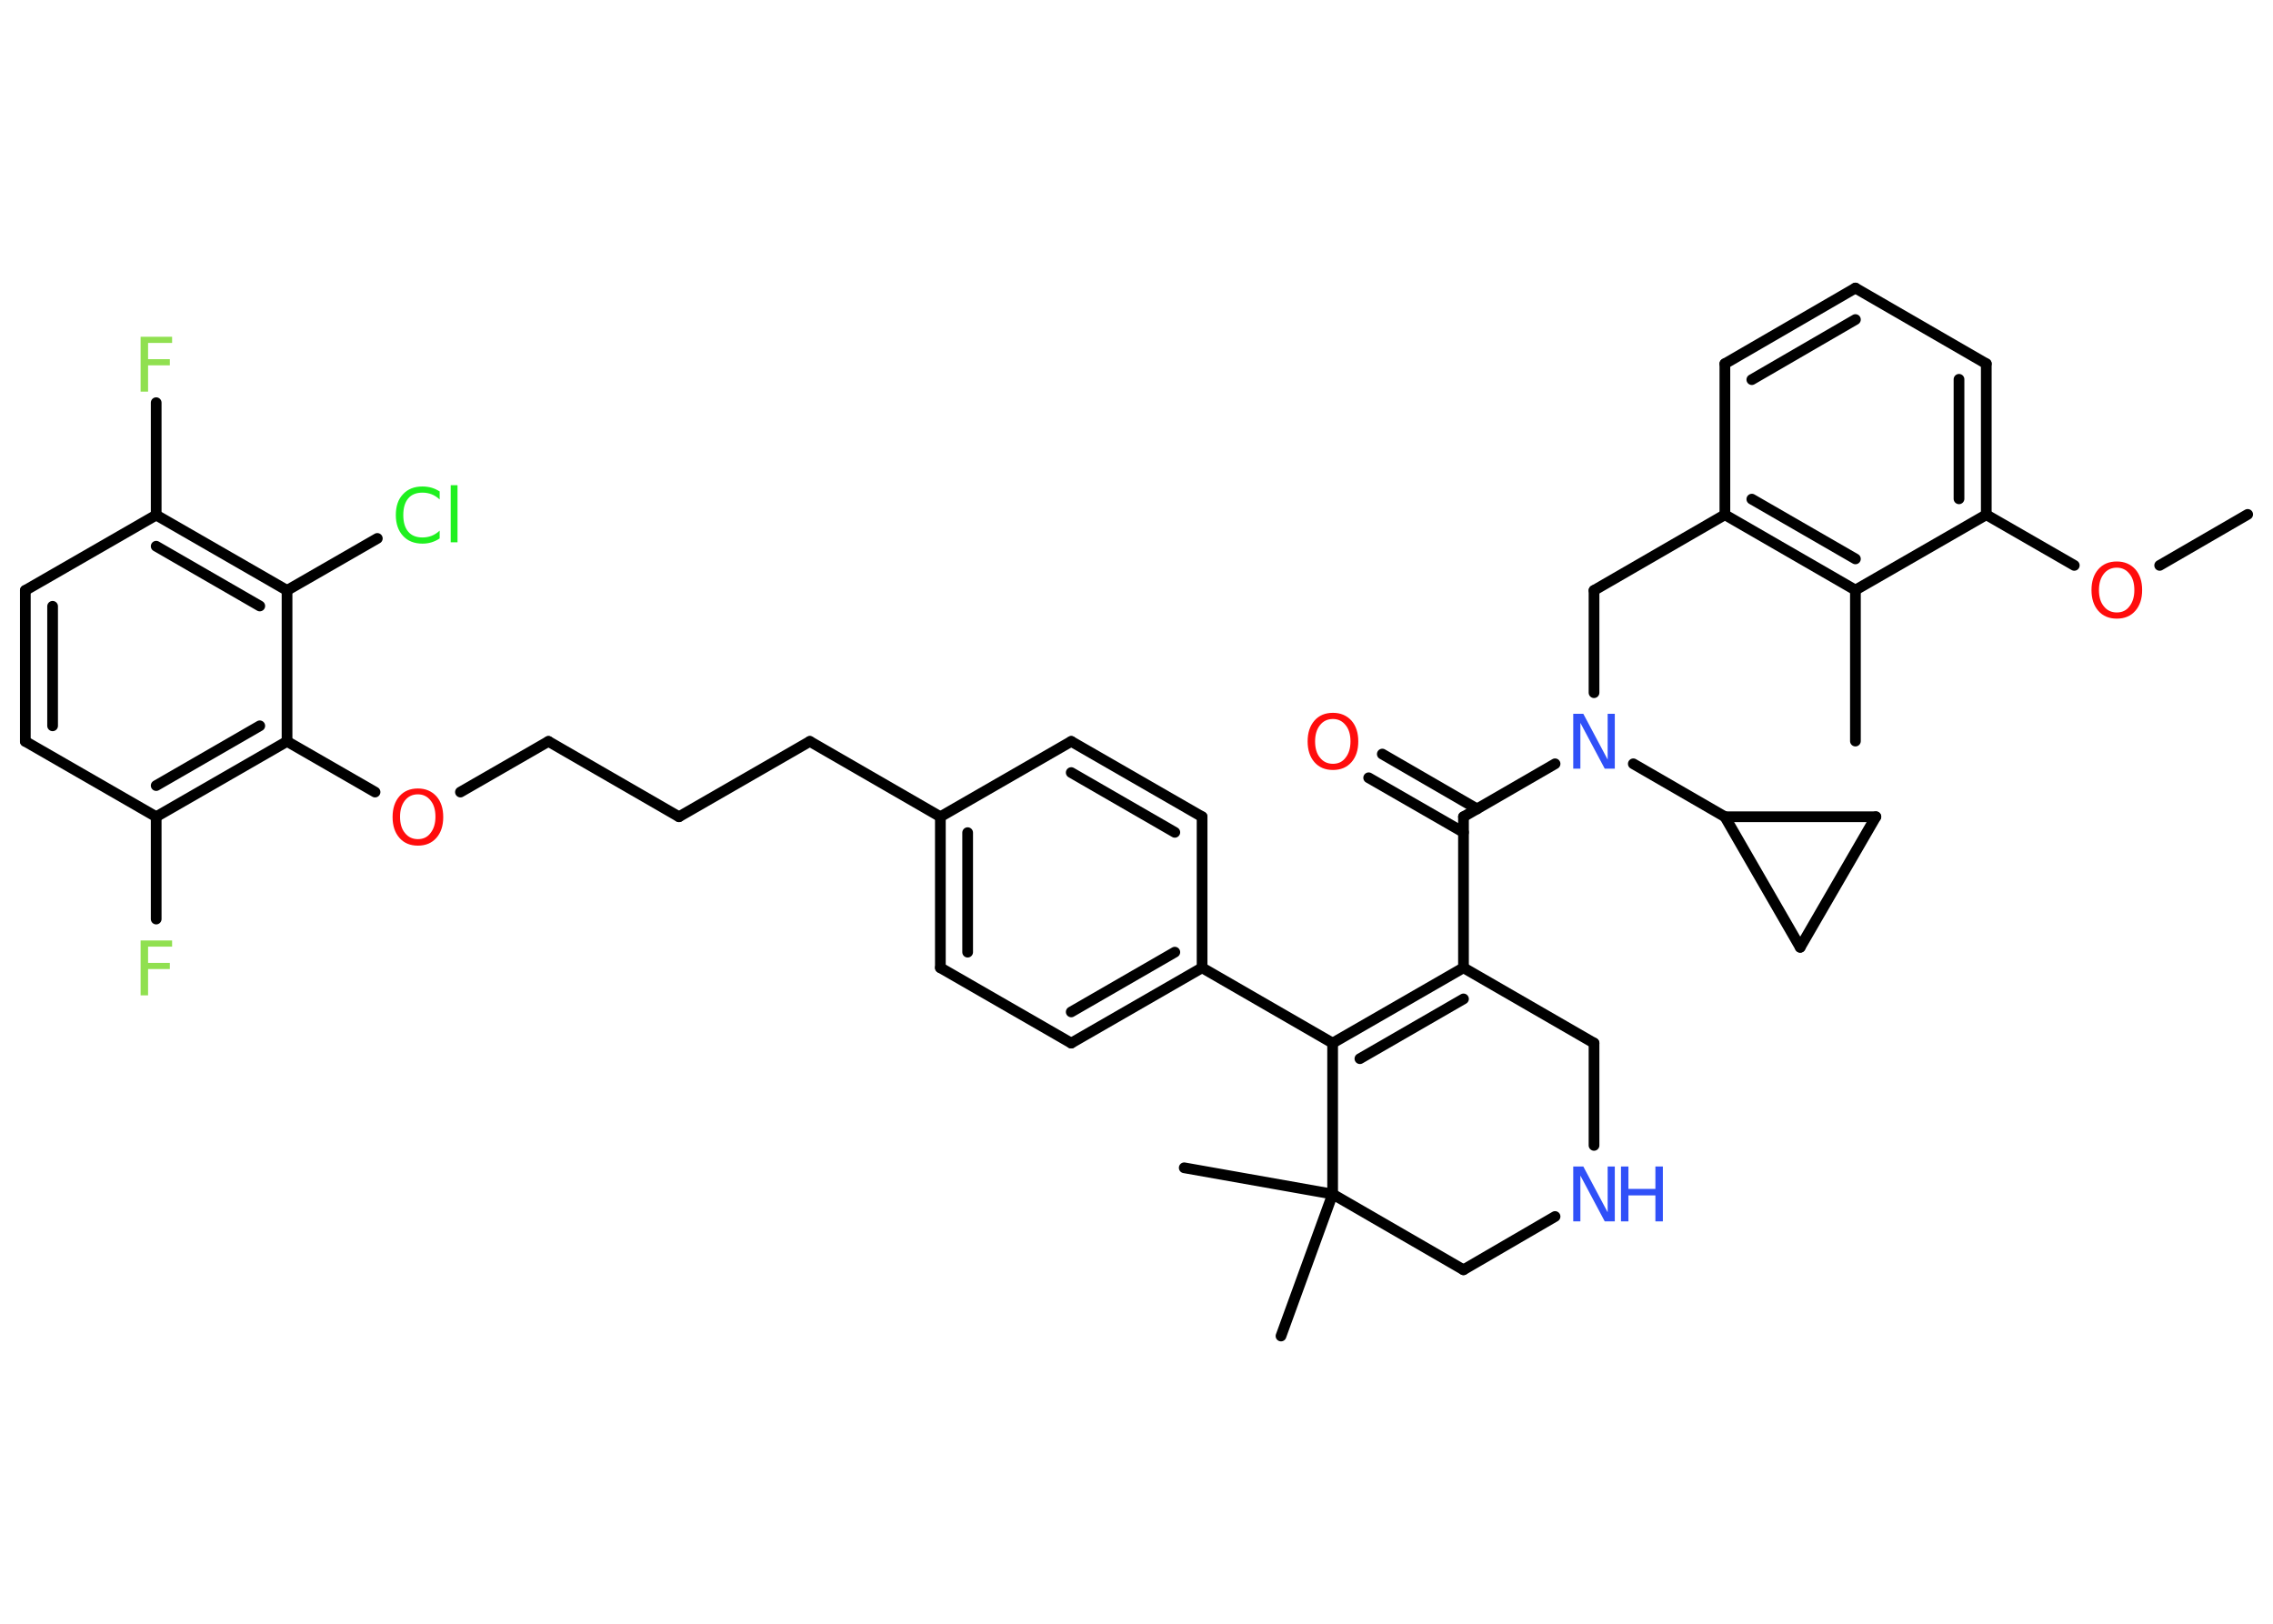 <?xml version='1.0' encoding='UTF-8'?>
<!DOCTYPE svg PUBLIC "-//W3C//DTD SVG 1.1//EN" "http://www.w3.org/Graphics/SVG/1.1/DTD/svg11.dtd">
<svg version='1.2' xmlns='http://www.w3.org/2000/svg' xmlns:xlink='http://www.w3.org/1999/xlink' width='70.0mm' height='50.0mm' viewBox='0 0 70.0 50.0'>
  <desc>Generated by the Chemistry Development Kit (http://github.com/cdk)</desc>
  <g stroke-linecap='round' stroke-linejoin='round' stroke='#000000' stroke-width='.33' fill='#FF0D0D'>
    <rect x='.0' y='.0' width='70.0' height='50.0' fill='#FFFFFF' stroke='none'/>
    <g id='mol1' class='mol'>
      <line id='mol1bnd1' class='bond' x1='69.22' y1='15.84' x2='66.51' y2='17.41'/>
      <line id='mol1bnd2' class='bond' x1='63.88' y1='17.41' x2='61.17' y2='15.85'/>
      <g id='mol1bnd3' class='bond'>
        <line x1='61.17' y1='15.85' x2='61.17' y2='11.2'/>
        <line x1='60.33' y1='15.36' x2='60.33' y2='11.68'/>
      </g>
      <line id='mol1bnd4' class='bond' x1='61.17' y1='11.2' x2='57.14' y2='8.87'/>
      <g id='mol1bnd5' class='bond'>
        <line x1='57.14' y1='8.87' x2='53.12' y2='11.2'/>
        <line x1='57.14' y1='9.84' x2='53.95' y2='11.69'/>
      </g>
      <line id='mol1bnd6' class='bond' x1='53.12' y1='11.2' x2='53.12' y2='15.85'/>
      <line id='mol1bnd7' class='bond' x1='53.12' y1='15.85' x2='49.09' y2='18.18'/>
      <line id='mol1bnd8' class='bond' x1='49.09' y1='18.18' x2='49.09' y2='21.33'/>
      <line id='mol1bnd9' class='bond' x1='47.89' y1='23.52' x2='45.07' y2='25.15'/>
      <g id='mol1bnd10' class='bond'>
        <line x1='45.07' y1='25.63' x2='42.15' y2='23.95'/>
        <line x1='45.49' y1='24.91' x2='42.57' y2='23.22'/>
      </g>
      <line id='mol1bnd11' class='bond' x1='45.07' y1='25.15' x2='45.07' y2='29.8'/>
      <g id='mol1bnd12' class='bond'>
        <line x1='45.07' y1='29.8' x2='41.04' y2='32.12'/>
        <line x1='45.07' y1='30.76' x2='41.88' y2='32.6'/>
      </g>
      <line id='mol1bnd13' class='bond' x1='41.04' y1='32.12' x2='37.02' y2='29.8'/>
      <g id='mol1bnd14' class='bond'>
        <line x1='32.99' y1='32.12' x2='37.02' y2='29.8'/>
        <line x1='32.99' y1='31.16' x2='36.18' y2='29.32'/>
      </g>
      <line id='mol1bnd15' class='bond' x1='32.99' y1='32.12' x2='28.96' y2='29.8'/>
      <g id='mol1bnd16' class='bond'>
        <line x1='28.96' y1='25.15' x2='28.96' y2='29.8'/>
        <line x1='29.8' y1='25.64' x2='29.8' y2='29.32'/>
      </g>
      <line id='mol1bnd17' class='bond' x1='28.96' y1='25.15' x2='24.94' y2='22.83'/>
      <line id='mol1bnd18' class='bond' x1='24.94' y1='22.83' x2='20.91' y2='25.15'/>
      <line id='mol1bnd19' class='bond' x1='20.91' y1='25.15' x2='16.89' y2='22.83'/>
      <line id='mol1bnd20' class='bond' x1='16.89' y1='22.83' x2='14.18' y2='24.39'/>
      <line id='mol1bnd21' class='bond' x1='11.55' y1='24.39' x2='8.84' y2='22.83'/>
      <g id='mol1bnd22' class='bond'>
        <line x1='4.81' y1='25.15' x2='8.84' y2='22.83'/>
        <line x1='4.81' y1='24.19' x2='8.0' y2='22.35'/>
      </g>
      <line id='mol1bnd23' class='bond' x1='4.81' y1='25.15' x2='4.81' y2='28.3'/>
      <line id='mol1bnd24' class='bond' x1='4.81' y1='25.15' x2='.78' y2='22.83'/>
      <g id='mol1bnd25' class='bond'>
        <line x1='.78' y1='18.18' x2='.78' y2='22.83'/>
        <line x1='1.62' y1='18.67' x2='1.62' y2='22.35'/>
      </g>
      <line id='mol1bnd26' class='bond' x1='.78' y1='18.18' x2='4.81' y2='15.86'/>
      <line id='mol1bnd27' class='bond' x1='4.81' y1='15.86' x2='4.81' y2='12.4'/>
      <g id='mol1bnd28' class='bond'>
        <line x1='8.84' y1='18.18' x2='4.81' y2='15.86'/>
        <line x1='8.0' y1='18.66' x2='4.81' y2='16.82'/>
      </g>
      <line id='mol1bnd29' class='bond' x1='8.84' y1='22.83' x2='8.84' y2='18.18'/>
      <line id='mol1bnd30' class='bond' x1='8.84' y1='18.18' x2='11.62' y2='16.58'/>
      <line id='mol1bnd31' class='bond' x1='28.96' y1='25.15' x2='32.99' y2='22.83'/>
      <g id='mol1bnd32' class='bond'>
        <line x1='37.02' y1='25.15' x2='32.99' y2='22.83'/>
        <line x1='36.18' y1='25.63' x2='32.99' y2='23.79'/>
      </g>
      <line id='mol1bnd33' class='bond' x1='37.02' y1='29.8' x2='37.02' y2='25.15'/>
      <line id='mol1bnd34' class='bond' x1='41.04' y1='32.12' x2='41.04' y2='36.77'/>
      <line id='mol1bnd35' class='bond' x1='41.04' y1='36.77' x2='36.47' y2='35.96'/>
      <line id='mol1bnd36' class='bond' x1='41.04' y1='36.77' x2='39.45' y2='41.14'/>
      <line id='mol1bnd37' class='bond' x1='41.04' y1='36.77' x2='45.07' y2='39.1'/>
      <line id='mol1bnd38' class='bond' x1='45.07' y1='39.1' x2='47.89' y2='37.46'/>
      <line id='mol1bnd39' class='bond' x1='49.09' y1='35.27' x2='49.09' y2='32.12'/>
      <line id='mol1bnd40' class='bond' x1='45.07' y1='29.8' x2='49.09' y2='32.12'/>
      <line id='mol1bnd41' class='bond' x1='50.3' y1='23.52' x2='53.12' y2='25.15'/>
      <line id='mol1bnd42' class='bond' x1='53.12' y1='25.15' x2='57.77' y2='25.15'/>
      <line id='mol1bnd43' class='bond' x1='57.77' y1='25.15' x2='55.44' y2='29.17'/>
      <line id='mol1bnd44' class='bond' x1='53.12' y1='25.15' x2='55.44' y2='29.17'/>
      <g id='mol1bnd45' class='bond'>
        <line x1='53.12' y1='15.85' x2='57.14' y2='18.17'/>
        <line x1='53.95' y1='15.37' x2='57.14' y2='17.21'/>
      </g>
      <line id='mol1bnd46' class='bond' x1='61.17' y1='15.85' x2='57.14' y2='18.17'/>
      <line id='mol1bnd47' class='bond' x1='57.14' y1='18.17' x2='57.14' y2='22.82'/>
      <path id='mol1atm2' class='atom' d='M65.19 17.48q-.25 .0 -.4 .19q-.15 .19 -.15 .5q.0 .32 .15 .5q.15 .19 .4 .19q.25 .0 .39 -.19q.15 -.19 .15 -.5q.0 -.32 -.15 -.5q-.15 -.19 -.39 -.19zM65.19 17.29q.35 .0 .57 .24q.21 .24 .21 .64q.0 .4 -.21 .64q-.21 .24 -.57 .24q-.36 .0 -.57 -.24q-.21 -.24 -.21 -.64q.0 -.4 .21 -.64q.21 -.24 .57 -.24z' stroke='none'/>
      <path id='mol1atm9' class='atom' d='M48.45 21.98h.31l.75 1.41v-1.41h.22v1.69h-.31l-.75 -1.41v1.41h-.22v-1.69z' stroke='none' fill='#3050F8'/>
      <path id='mol1atm11' class='atom' d='M41.05 22.14q-.25 .0 -.4 .19q-.15 .19 -.15 .5q.0 .32 .15 .5q.15 .19 .4 .19q.25 .0 .39 -.19q.15 -.19 .15 -.5q.0 -.32 -.15 -.5q-.15 -.19 -.39 -.19zM41.05 21.95q.35 .0 .57 .24q.21 .24 .21 .64q.0 .4 -.21 .64q-.21 .24 -.57 .24q-.36 .0 -.57 -.24q-.21 -.24 -.21 -.64q.0 -.4 .21 -.64q.21 -.24 .57 -.24z' stroke='none'/>
      <path id='mol1atm21' class='atom' d='M12.87 24.46q-.25 .0 -.4 .19q-.15 .19 -.15 .5q.0 .32 .15 .5q.15 .19 .4 .19q.25 .0 .39 -.19q.15 -.19 .15 -.5q.0 -.32 -.15 -.5q-.15 -.19 -.39 -.19zM12.87 24.28q.35 .0 .57 .24q.21 .24 .21 .64q.0 .4 -.21 .64q-.21 .24 -.57 .24q-.36 .0 -.57 -.24q-.21 -.24 -.21 -.64q.0 -.4 .21 -.64q.21 -.24 .57 -.24z' stroke='none'/>
      <path id='mol1atm24' class='atom' d='M4.33 28.96h.97v.19h-.74v.5h.67v.19h-.67v.81h-.23v-1.69z' stroke='none' fill='#90E050'/>
      <path id='mol1atm28' class='atom' d='M4.33 10.37h.97v.19h-.74v.5h.67v.19h-.67v.81h-.23v-1.69z' stroke='none' fill='#90E050'/>
      <path id='mol1atm30' class='atom' d='M13.54 15.14v.24q-.12 -.11 -.25 -.16q-.13 -.05 -.28 -.05q-.29 .0 -.44 .18q-.15 .18 -.15 .51q.0 .33 .15 .51q.15 .18 .44 .18q.15 .0 .28 -.05q.13 -.05 .25 -.16v.24q-.12 .08 -.25 .12q-.13 .04 -.28 .04q-.38 .0 -.6 -.24q-.22 -.24 -.22 -.64q.0 -.41 .22 -.64q.22 -.24 .6 -.24q.15 .0 .29 .04q.13 .04 .25 .12zM13.88 14.94h.21v1.76h-.21v-1.76z' stroke='none' fill='#1FF01F'/>
      <g id='mol1atm37' class='atom'>
        <path d='M48.45 35.92h.31l.75 1.41v-1.41h.22v1.69h-.31l-.75 -1.41v1.41h-.22v-1.69z' stroke='none' fill='#3050F8'/>
        <path d='M49.92 35.92h.23v.69h.83v-.69h.23v1.69h-.23v-.8h-.83v.8h-.23v-1.69z' stroke='none' fill='#3050F8'/>
      </g>
    </g>
  </g>
</svg>
